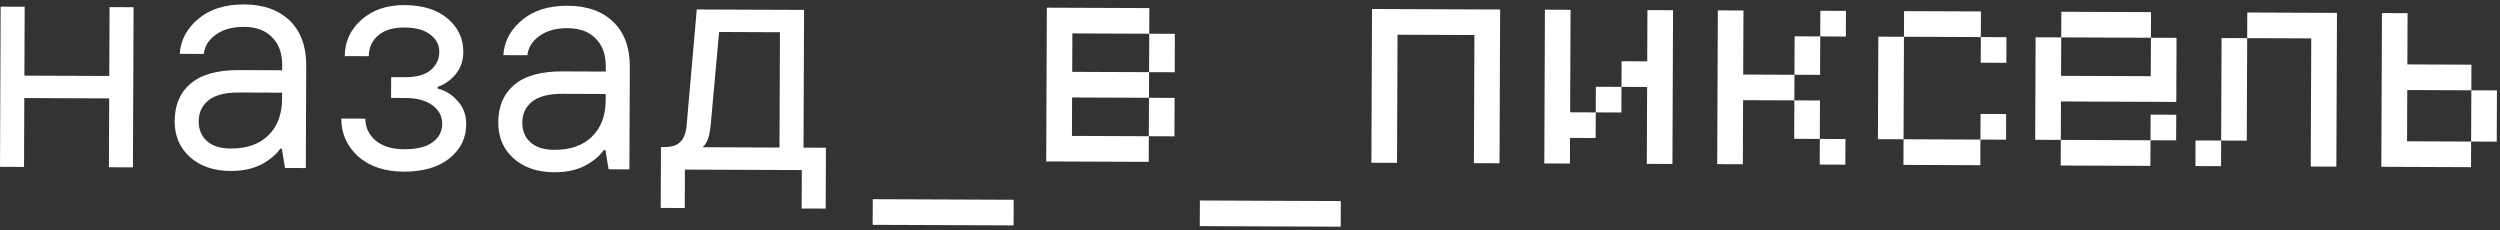<svg width="250" height="23" viewBox="0 0 250 23" fill="none" xmlns="http://www.w3.org/2000/svg">
<rect x="0" y="0" width="250" height="23" fill="#333333" stroke="none"/>
<path fill-rule="evenodd" clip-rule="evenodd" d="M28.498 16.797L28.186 14.874L28.026 14.874C27.725 15.3 27.339 15.672 26.868 15.99C25.883 16.734 24.611 17.102 23.052 17.096C21.386 17.089 20.032 16.625 18.989 15.702C17.968 14.78 17.46 13.582 17.466 12.108C17.473 10.507 18.001 9.26 19.051 8.367C20.122 7.453 21.736 7 23.893 7.009L28.218 7.026L28.22 6.546C28.224 5.329 27.887 4.388 27.206 3.723C26.547 3.037 25.608 2.692 24.391 2.687C23.238 2.682 22.297 2.945 21.569 3.476C20.862 3.986 20.465 4.625 20.376 5.393L17.974 5.384C18.065 4.017 18.678 2.856 19.814 1.899C20.971 0.922 22.5 0.437 24.4 0.444C26.343 0.452 27.868 0.992 28.974 2.064C30.08 3.137 30.63 4.634 30.622 6.556L30.581 16.806L28.498 16.797ZM28.206 9.909L28.209 9.269L23.884 9.251C22.517 9.246 21.502 9.509 20.838 10.04C20.195 10.571 19.872 11.264 19.869 12.118C19.865 12.951 20.14 13.614 20.693 14.107C21.247 14.601 22.036 14.85 23.061 14.854C24.662 14.86 25.913 14.427 26.814 13.555C27.736 12.662 28.2 11.447 28.206 9.909ZM6.10352e-05 16.683L0.065 0.667L2.467 0.676L2.439 7.563L10.928 7.597L10.956 0.711L13.358 0.72L13.293 16.736L10.891 16.727L10.919 9.84L2.43 9.805L2.402 16.692L6.10352e-05 16.683ZM36.535 11.865L34.133 11.855C34.127 13.35 34.688 14.612 35.815 15.642C36.964 16.65 38.479 17.158 40.358 17.166C42.301 17.174 43.83 16.731 44.944 15.839C46.058 14.946 46.618 13.806 46.623 12.418C46.627 11.5 46.342 10.73 45.768 10.108C45.215 9.465 44.544 9.046 43.755 8.851L43.755 8.691C44.204 8.543 44.633 8.299 45.04 7.959C45.897 7.237 46.328 6.32 46.332 5.21C46.337 3.864 45.819 2.752 44.776 1.872C43.733 0.971 42.283 0.516 40.425 0.509C38.695 0.502 37.273 0.987 36.159 1.965C35.044 2.943 34.484 4.158 34.478 5.61L36.881 5.62C36.884 4.766 37.197 4.073 37.818 3.542C38.44 3.01 39.305 2.747 40.416 2.751C41.569 2.756 42.444 2.994 43.04 3.467C43.636 3.917 43.932 4.484 43.93 5.168C43.927 5.915 43.636 6.533 43.057 7.022C42.479 7.49 41.645 7.721 40.556 7.717L39.115 7.711L39.106 9.793L40.548 9.799C41.722 9.804 42.629 10.053 43.267 10.547C43.906 11.019 44.224 11.629 44.221 12.376C44.218 13.145 43.895 13.763 43.252 14.23C42.631 14.698 41.669 14.929 40.367 14.923C39.192 14.919 38.254 14.627 37.551 14.047C36.871 13.447 36.532 12.719 36.535 11.865ZM60.858 16.928L60.546 15.005L60.386 15.004C60.085 15.43 59.699 15.802 59.228 16.12C58.243 16.864 56.97 17.233 55.412 17.226C53.746 17.22 52.392 16.755 51.349 15.832C50.328 14.91 49.82 13.712 49.826 12.239C49.832 10.637 50.361 9.39 51.411 8.497C52.482 7.583 54.096 7.131 56.253 7.139L60.577 7.157L60.579 6.676C60.584 5.459 60.246 4.518 59.566 3.853C58.906 3.167 57.968 2.822 56.751 2.817C55.598 2.812 54.657 3.076 53.929 3.607C53.222 4.116 52.825 4.755 52.736 5.524L50.334 5.514C50.425 4.148 51.038 2.986 52.173 2.03C53.331 1.052 54.859 0.567 56.76 0.575C58.703 0.583 60.228 1.123 61.334 2.195C62.44 3.267 62.989 4.764 62.982 6.686L62.94 16.936L60.858 16.928ZM60.566 10.04L60.568 9.399L56.244 9.382C54.877 9.376 53.862 9.639 53.198 10.17C52.555 10.701 52.232 11.394 52.228 12.248C52.225 13.081 52.5 13.744 53.053 14.238C53.606 14.731 54.396 14.98 55.421 14.984C57.022 14.991 58.273 14.558 59.174 13.686C60.096 12.793 60.559 11.577 60.566 10.04ZM66.097 14.707L66.072 20.793L68.475 20.802L68.49 16.959L80.182 17.006L80.166 20.85L82.569 20.859L82.593 14.773L80.351 14.764L80.407 0.99L69.676 0.947L68.668 12.475C68.601 13.286 68.385 13.862 68.021 14.202C67.678 14.542 67.143 14.711 66.417 14.708L66.097 14.707ZM77.949 14.755L70.261 14.723C70.411 14.596 70.529 14.447 70.615 14.277C70.83 13.957 70.982 13.36 71.071 12.485L71.909 3.198L77.995 3.223L77.949 14.755ZM114.872 16.185L104.622 16.143L104.684 0.768L114.934 0.809L114.924 3.372L107.236 3.341L107.221 7.185L114.908 7.216L114.898 9.778L107.21 9.747L107.195 13.591L114.882 13.622L114.872 16.185ZM114.882 13.622L114.898 9.778L117.46 9.789L117.445 13.632L114.882 13.622ZM114.908 7.216L114.924 3.372L117.486 3.382L117.471 7.226L114.908 7.216ZM134.07 22.669L119.976 22.612L119.987 20.049L127.034 20.078L134.081 20.106L134.07 22.669ZM137.139 16.274L139.702 16.285L139.754 3.472L147.441 3.503L147.39 16.316L149.952 16.326L150.014 0.951L137.201 0.899L137.139 16.274ZM156.993 16.354L154.43 16.344L154.492 0.969L157.055 0.979L157.014 11.229L159.576 11.24L159.566 13.802L157.003 13.792L156.993 16.354ZM162.149 8.687L162.139 11.25L159.576 11.24L159.586 8.677L162.149 8.687ZM162.149 8.687L162.159 6.125L164.722 6.135L164.743 1.01L167.305 1.02L167.243 16.396L164.681 16.385L164.712 8.698L162.149 8.687ZM184.596 1.09L182.034 1.08L182.023 3.642L179.461 3.632L179.445 7.476L174.32 7.455L174.346 1.049L171.783 1.038L171.721 16.414L174.284 16.424L174.31 10.018L179.435 10.038L179.419 13.882L181.982 13.893L181.972 16.455L184.534 16.465L184.544 13.903L181.982 13.893L181.997 10.049L179.435 10.038L179.445 7.476L182.008 7.486L182.023 3.642L184.586 3.653L184.596 1.09ZM198.084 3.707L190.396 3.676L190.406 1.113L198.094 1.144L198.084 3.707ZM198.084 3.707L200.646 3.717L200.636 6.28L198.073 6.27L198.084 3.707ZM190.355 13.926L190.396 3.676L187.833 3.666L187.792 13.916L190.355 13.926ZM198.042 13.957L190.355 13.926L190.344 16.489L198.032 16.52L198.042 13.957ZM198.042 13.957L200.605 13.968L200.615 11.405L198.053 11.395L198.042 13.957ZM206.123 3.739L215.092 3.776L215.076 7.619L206.107 7.583L206.123 3.739ZM206.082 13.99L203.519 13.979L203.56 3.729L206.123 3.739L206.133 1.177L215.102 1.213L215.092 3.776L217.654 3.786L217.629 10.192L206.097 10.146L206.082 13.99ZM215.051 14.026L215.04 16.588L206.071 16.552L206.082 13.99L215.051 14.026ZM215.051 14.026L217.613 14.036L217.624 11.473L215.061 11.463L215.051 14.026ZM233.636 16.663L231.073 16.653L231.125 3.84L224.718 3.814L224.729 1.252L233.698 1.288L233.636 16.663ZM222.114 14.054L222.156 3.804L224.718 3.814L224.677 14.065L222.114 14.054ZM222.114 14.054L222.104 16.617L219.542 16.607L219.552 14.044L222.114 14.054ZM238.133 16.681L247.102 16.718L247.112 14.155L249.674 14.165L249.695 9.04L247.133 9.03L247.143 6.467L240.736 6.441L240.757 1.316L238.195 1.306L238.133 16.681ZM247.133 9.03L247.112 14.155L240.705 14.129L240.726 9.004L247.133 9.03ZM87.265 22.483L101.359 22.539L101.37 19.977L94.323 19.948L87.276 19.92L87.265 22.483Z" fill="white"/>
</svg>
